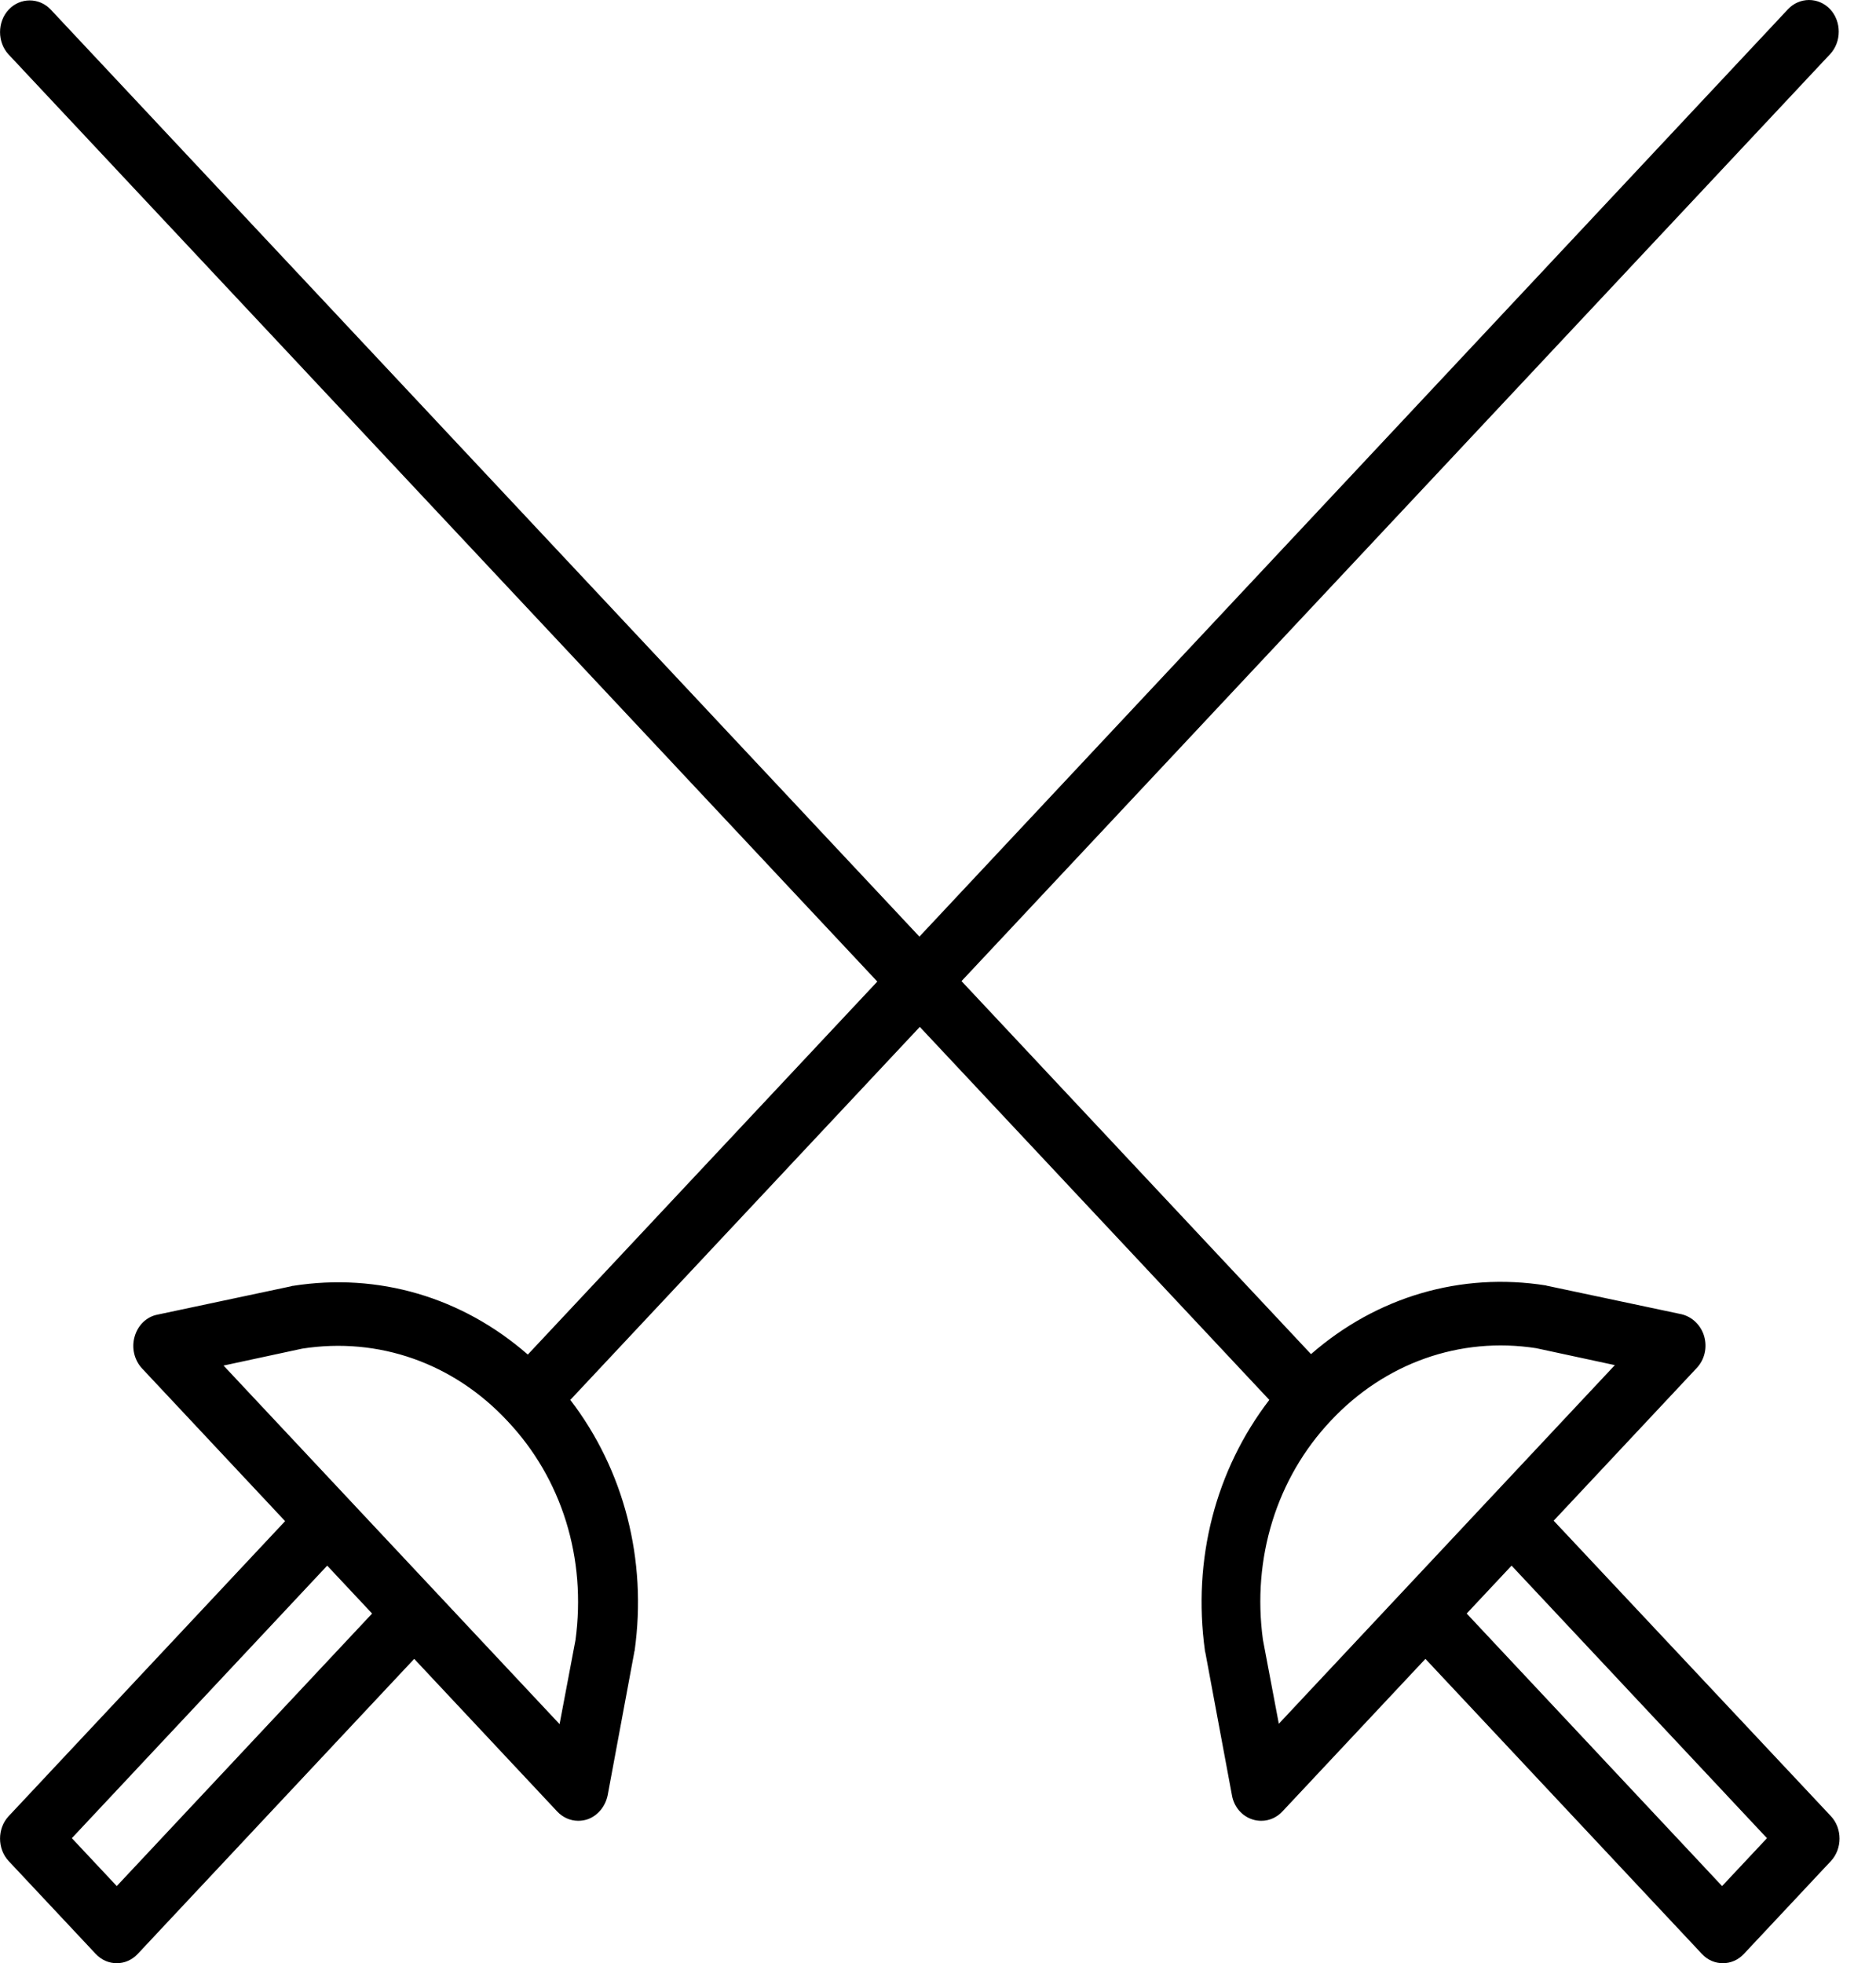 <svg width="43" height="45" viewBox="0 0 43 45" fill="none" xmlns="http://www.w3.org/2000/svg">
<g clip-path="url(#clip0_1_52)">
<path d="M41.966 41.629L35.612 34.857L38.889 31.359C39.072 31.165 39.135 30.893 39.062 30.631C38.989 30.378 38.789 30.184 38.544 30.125L35.476 29.475C35.467 29.475 35.457 29.475 35.439 29.465C33.482 29.154 31.552 29.727 30.05 31.039L22.039 22.489L41.948 1.241C42.212 0.959 42.212 0.493 41.948 0.211C41.684 -0.07 41.247 -0.07 40.983 0.211L21.074 21.469L1.164 0.221C0.9 -0.061 0.463 -0.061 0.199 0.221C-0.065 0.503 -0.065 0.969 0.199 1.251L20.109 22.499L12.098 31.049C10.596 29.737 8.675 29.164 6.708 29.475C6.699 29.475 6.69 29.475 6.672 29.484L3.604 30.135C3.358 30.184 3.158 30.378 3.085 30.64C3.012 30.893 3.076 31.175 3.258 31.369L6.535 34.867L0.199 41.629C-0.065 41.91 -0.065 42.377 0.199 42.659L2.193 44.786C2.33 44.932 2.503 45 2.676 45C2.848 45 3.021 44.932 3.158 44.786L9.494 38.024L12.771 41.522C12.899 41.658 13.072 41.736 13.254 41.736C13.318 41.736 13.39 41.726 13.454 41.706C13.691 41.629 13.873 41.415 13.928 41.153L14.537 37.879C14.537 37.869 14.537 37.859 14.546 37.84C14.838 35.751 14.301 33.691 13.072 32.088L21.083 23.538L29.094 32.088C27.865 33.691 27.328 35.741 27.619 37.84C27.619 37.849 27.619 37.859 27.628 37.879L28.238 41.153C28.284 41.415 28.466 41.629 28.712 41.706C28.775 41.726 28.839 41.736 28.912 41.736C29.094 41.736 29.267 41.658 29.394 41.522L32.672 38.024L39.008 44.786C39.144 44.932 39.317 45 39.49 45C39.663 45 39.836 44.932 39.973 44.786L41.966 42.659C42.23 42.377 42.23 41.91 41.966 41.629ZM2.676 43.232L1.647 42.134L7.5 35.887L8.529 36.985L2.676 43.232ZM13.19 37.597L12.826 39.52L5.124 31.301L6.927 30.913C8.675 30.64 10.395 31.243 11.633 32.574C12.881 33.895 13.445 35.722 13.19 37.597ZM29.312 39.511L28.948 37.587C28.693 35.722 29.258 33.885 30.505 32.564C31.743 31.243 33.464 30.631 35.212 30.903L37.014 31.291L29.312 39.511ZM39.472 43.232L33.618 36.985L34.647 35.887L40.501 42.134L39.472 43.232Z" fill="black"/>
</g>
<defs>
<clipPath id="clip0_1_52">
<rect width="42.165" height="45" fill="white"/>
</clipPath>
</defs>
</svg>
